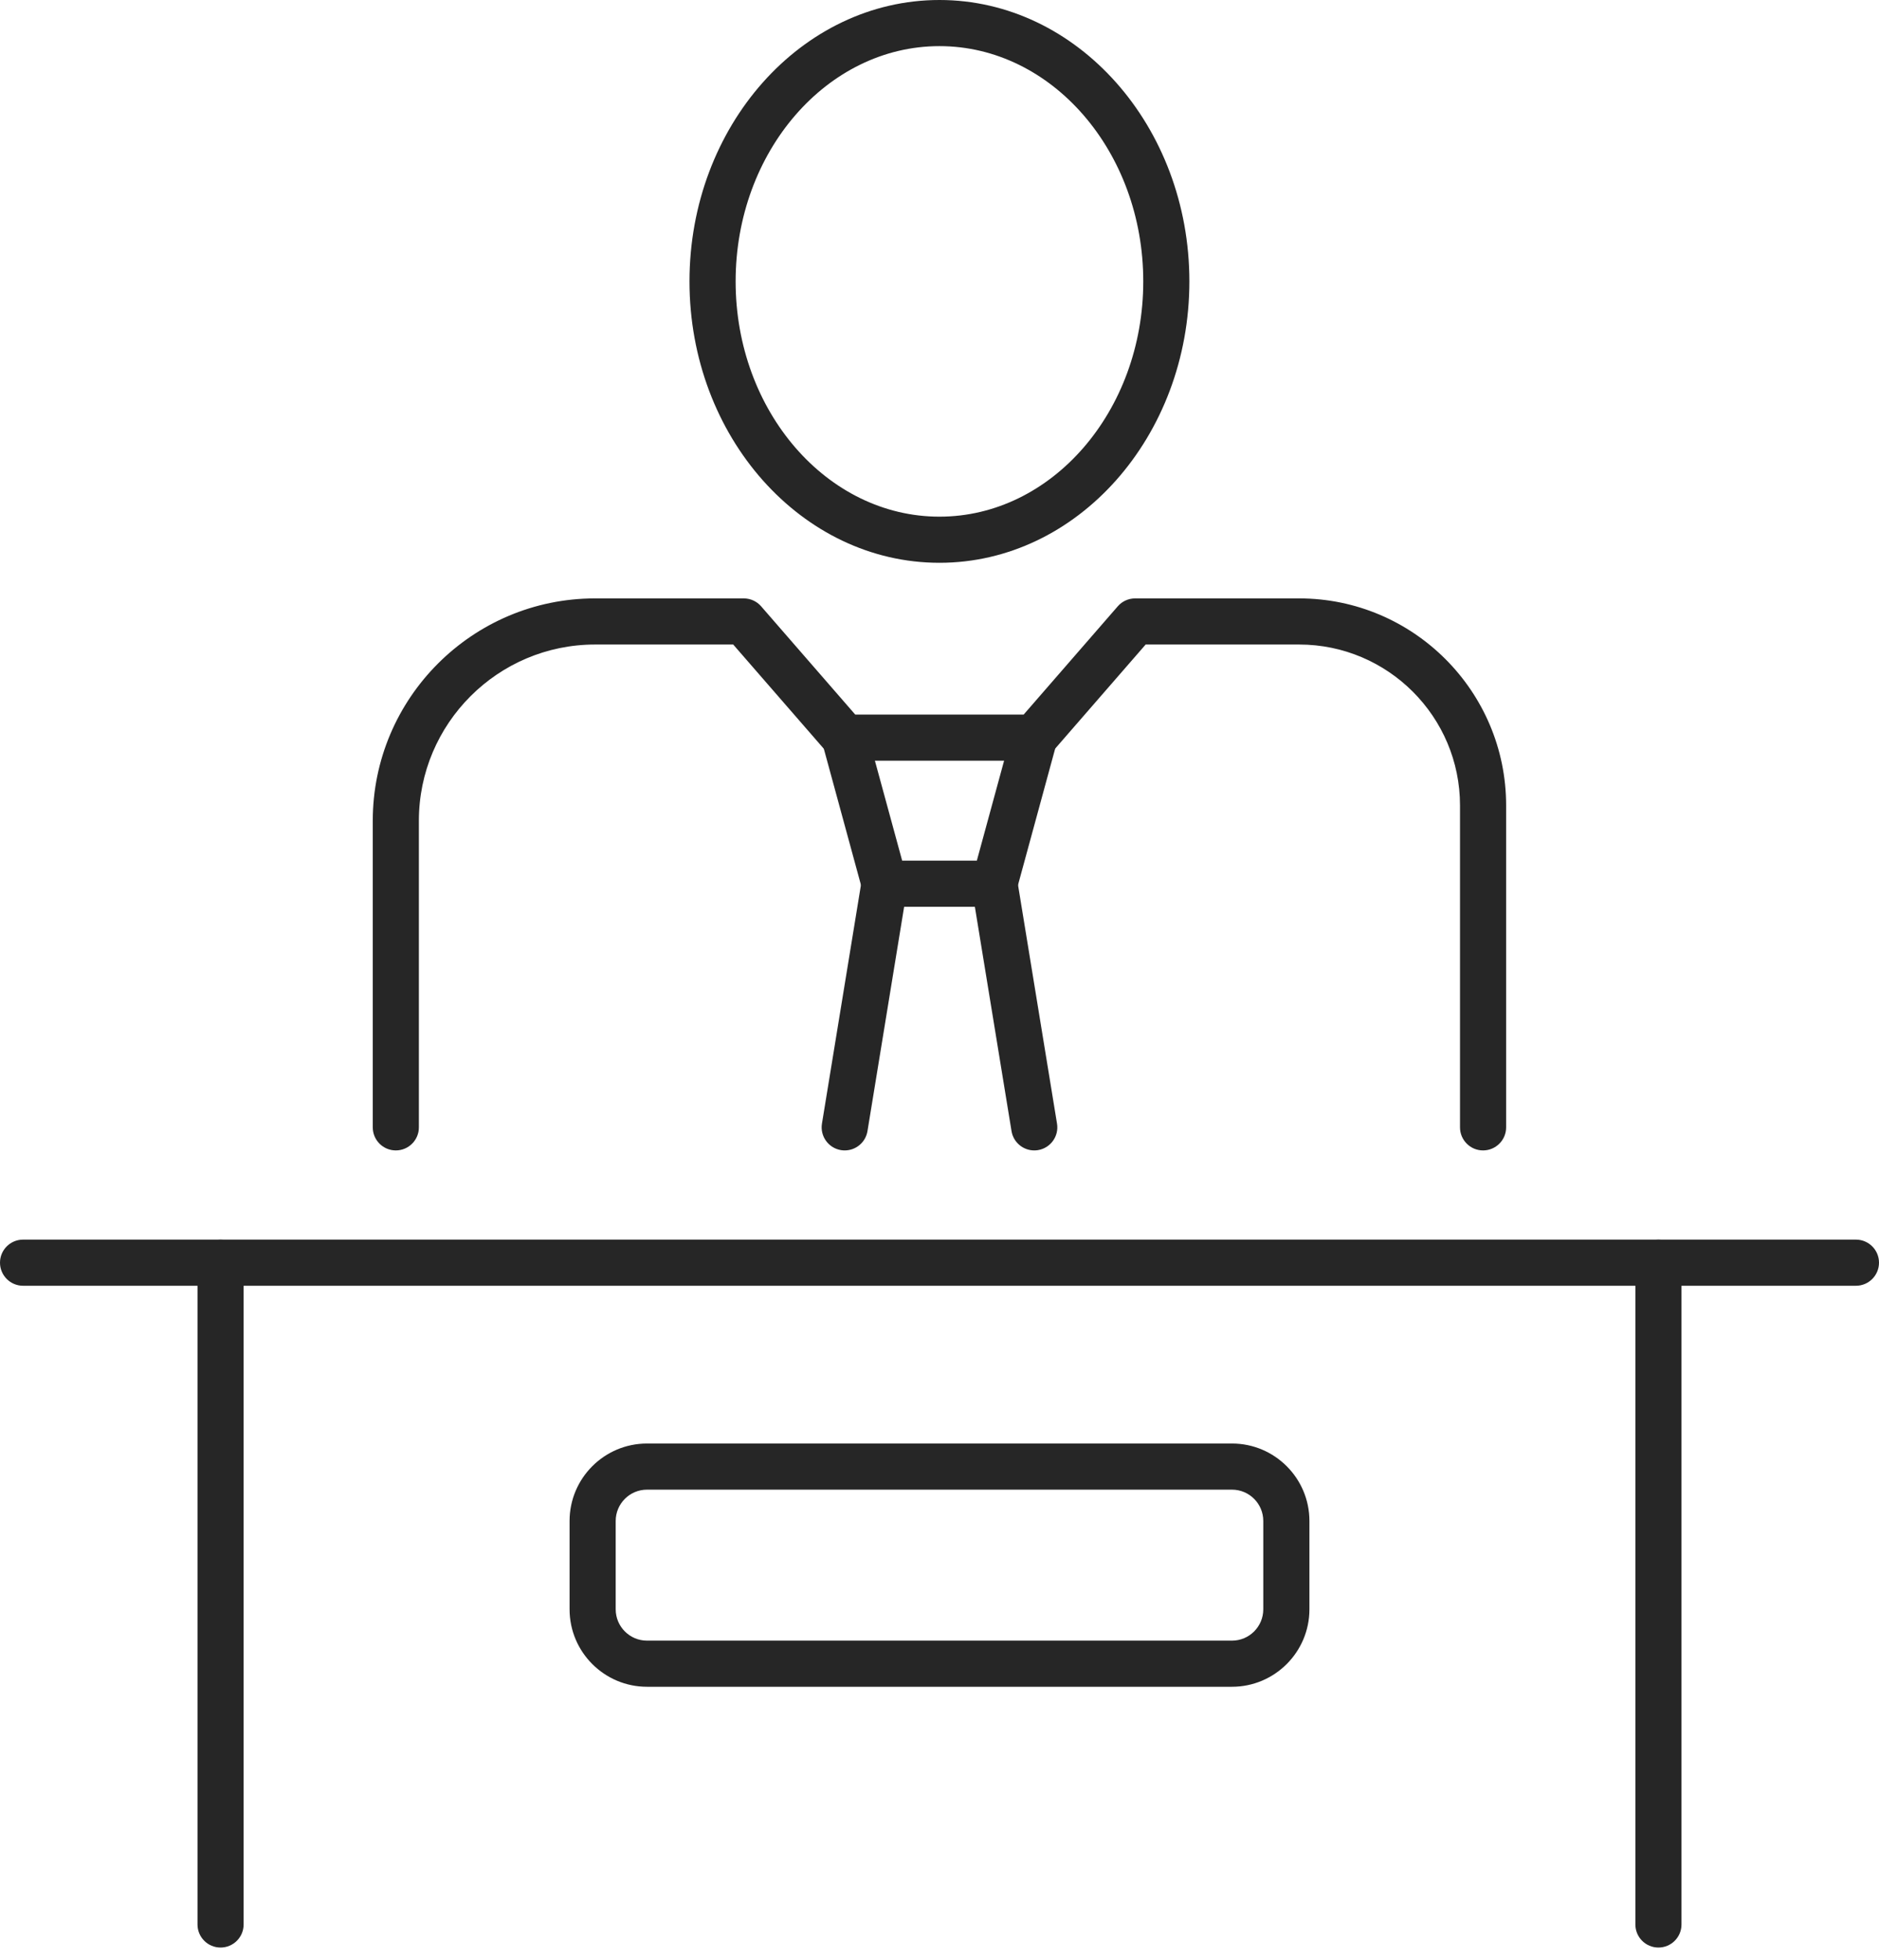 <svg width="70" height="73" viewBox="0 0 70 73" fill="none" xmlns="http://www.w3.org/2000/svg">
<g clip-path="url(#clip0_0_444)">
<path d="M55.249 42.845C54.775 42.845 54.391 42.46 54.391 41.986V29.996C54.391 26.692 51.703 24.004 48.398 24.004H42.68L39.174 28.036C39.011 28.224 38.775 28.331 38.526 28.331H31.469C31.221 28.331 30.984 28.224 30.821 28.036L27.315 24.004H22.168C18.549 24.004 15.605 26.948 15.605 30.567V41.986C15.605 42.46 15.22 42.845 14.746 42.845C14.271 42.845 13.887 42.46 13.887 41.986V30.567C13.887 26 17.602 22.286 22.168 22.286H27.707C27.955 22.286 28.192 22.393 28.355 22.581L31.861 26.613H38.135L41.641 22.581C41.804 22.393 42.04 22.286 42.289 22.286H48.398C52.65 22.286 56.109 25.745 56.109 29.996V41.986C56.109 42.46 55.724 42.845 55.249 42.845Z" fill="#262626"/>
<path d="M37.047 33.771H32.952C32.565 33.771 32.225 33.512 32.123 33.138L30.64 27.698C30.516 27.241 30.785 26.768 31.243 26.644C31.698 26.518 32.173 26.788 32.298 27.247L33.609 32.053H36.391L37.702 27.247C37.827 26.789 38.299 26.519 38.756 26.644C39.214 26.768 39.484 27.241 39.359 27.698L37.876 33.138C37.774 33.512 37.435 33.771 37.047 33.771Z" fill="#262626"/>
<path d="M31.47 42.845C31.424 42.845 31.377 42.842 31.33 42.834C30.862 42.757 30.545 42.316 30.621 41.847L32.104 32.773C32.181 32.305 32.623 31.987 33.091 32.064C33.559 32.141 33.876 32.583 33.8 33.051L32.317 42.125C32.248 42.546 31.884 42.845 31.47 42.845Z" fill="#262626"/>
<path d="M38.529 42.845C38.116 42.845 37.752 42.546 37.683 42.125L36.2 33.051C36.123 32.583 36.441 32.141 36.909 32.064C37.376 31.99 37.819 32.305 37.895 32.774L39.378 41.847C39.455 42.316 39.137 42.757 38.669 42.834C38.622 42.842 38.576 42.845 38.529 42.845Z" fill="#262626"/>
<path d="M34.998 20.96C29.863 20.96 25.686 16.259 25.686 10.48C25.686 4.701 29.863 0 34.998 0C40.132 0 44.309 4.701 44.309 10.48C44.309 16.259 40.132 20.96 34.998 20.96ZM34.998 1.718C30.811 1.718 27.405 5.649 27.405 10.48C27.405 15.311 30.811 19.242 34.998 19.242C39.185 19.242 42.591 15.311 42.591 10.48C42.591 5.649 39.185 1.718 34.998 1.718Z" fill="#262626"/>
<path d="M69.141 47.885H0.859C0.385 47.885 0 47.5 0 47.026C0 46.551 0.385 46.167 0.859 46.167H69.141C69.615 46.167 70 46.551 70 47.026C70 47.5 69.615 47.885 69.141 47.885Z" fill="#262626"/>
<path d="M8.217 72.532C7.742 72.532 7.358 72.147 7.358 71.673V47.026C7.358 46.551 7.742 46.167 8.217 46.167C8.691 46.167 9.076 46.551 9.076 47.026V71.673C9.076 72.147 8.691 72.532 8.217 72.532Z" fill="#262626"/>
<path d="M61.783 72.532C61.309 72.532 60.924 72.147 60.924 71.673V47.026C60.924 46.551 61.309 46.167 61.783 46.167C62.258 46.167 62.642 46.551 62.642 47.026V71.673C62.642 72.147 62.258 72.532 61.783 72.532Z" fill="#262626"/>
<path d="M45.897 62.82H24.103C22.513 62.82 21.219 61.526 21.219 59.936V56.645C21.219 55.054 22.513 53.761 24.103 53.761H45.897C47.487 53.761 48.781 55.054 48.781 56.645V59.936C48.781 61.526 47.487 62.82 45.897 62.82ZM24.103 55.479C23.46 55.479 22.937 56.002 22.937 56.645V59.936C22.937 60.579 23.46 61.102 24.103 61.102H45.897C46.54 61.102 47.062 60.579 47.062 59.936V56.645C47.062 56.002 46.54 55.479 45.897 55.479H24.103Z" fill="#262626"/>
</g>
<defs>
<clipPath id="clip0_0_444">
<rect width="70" height="72.532" fill="white"/>
</clipPath>
</defs>
</svg>
